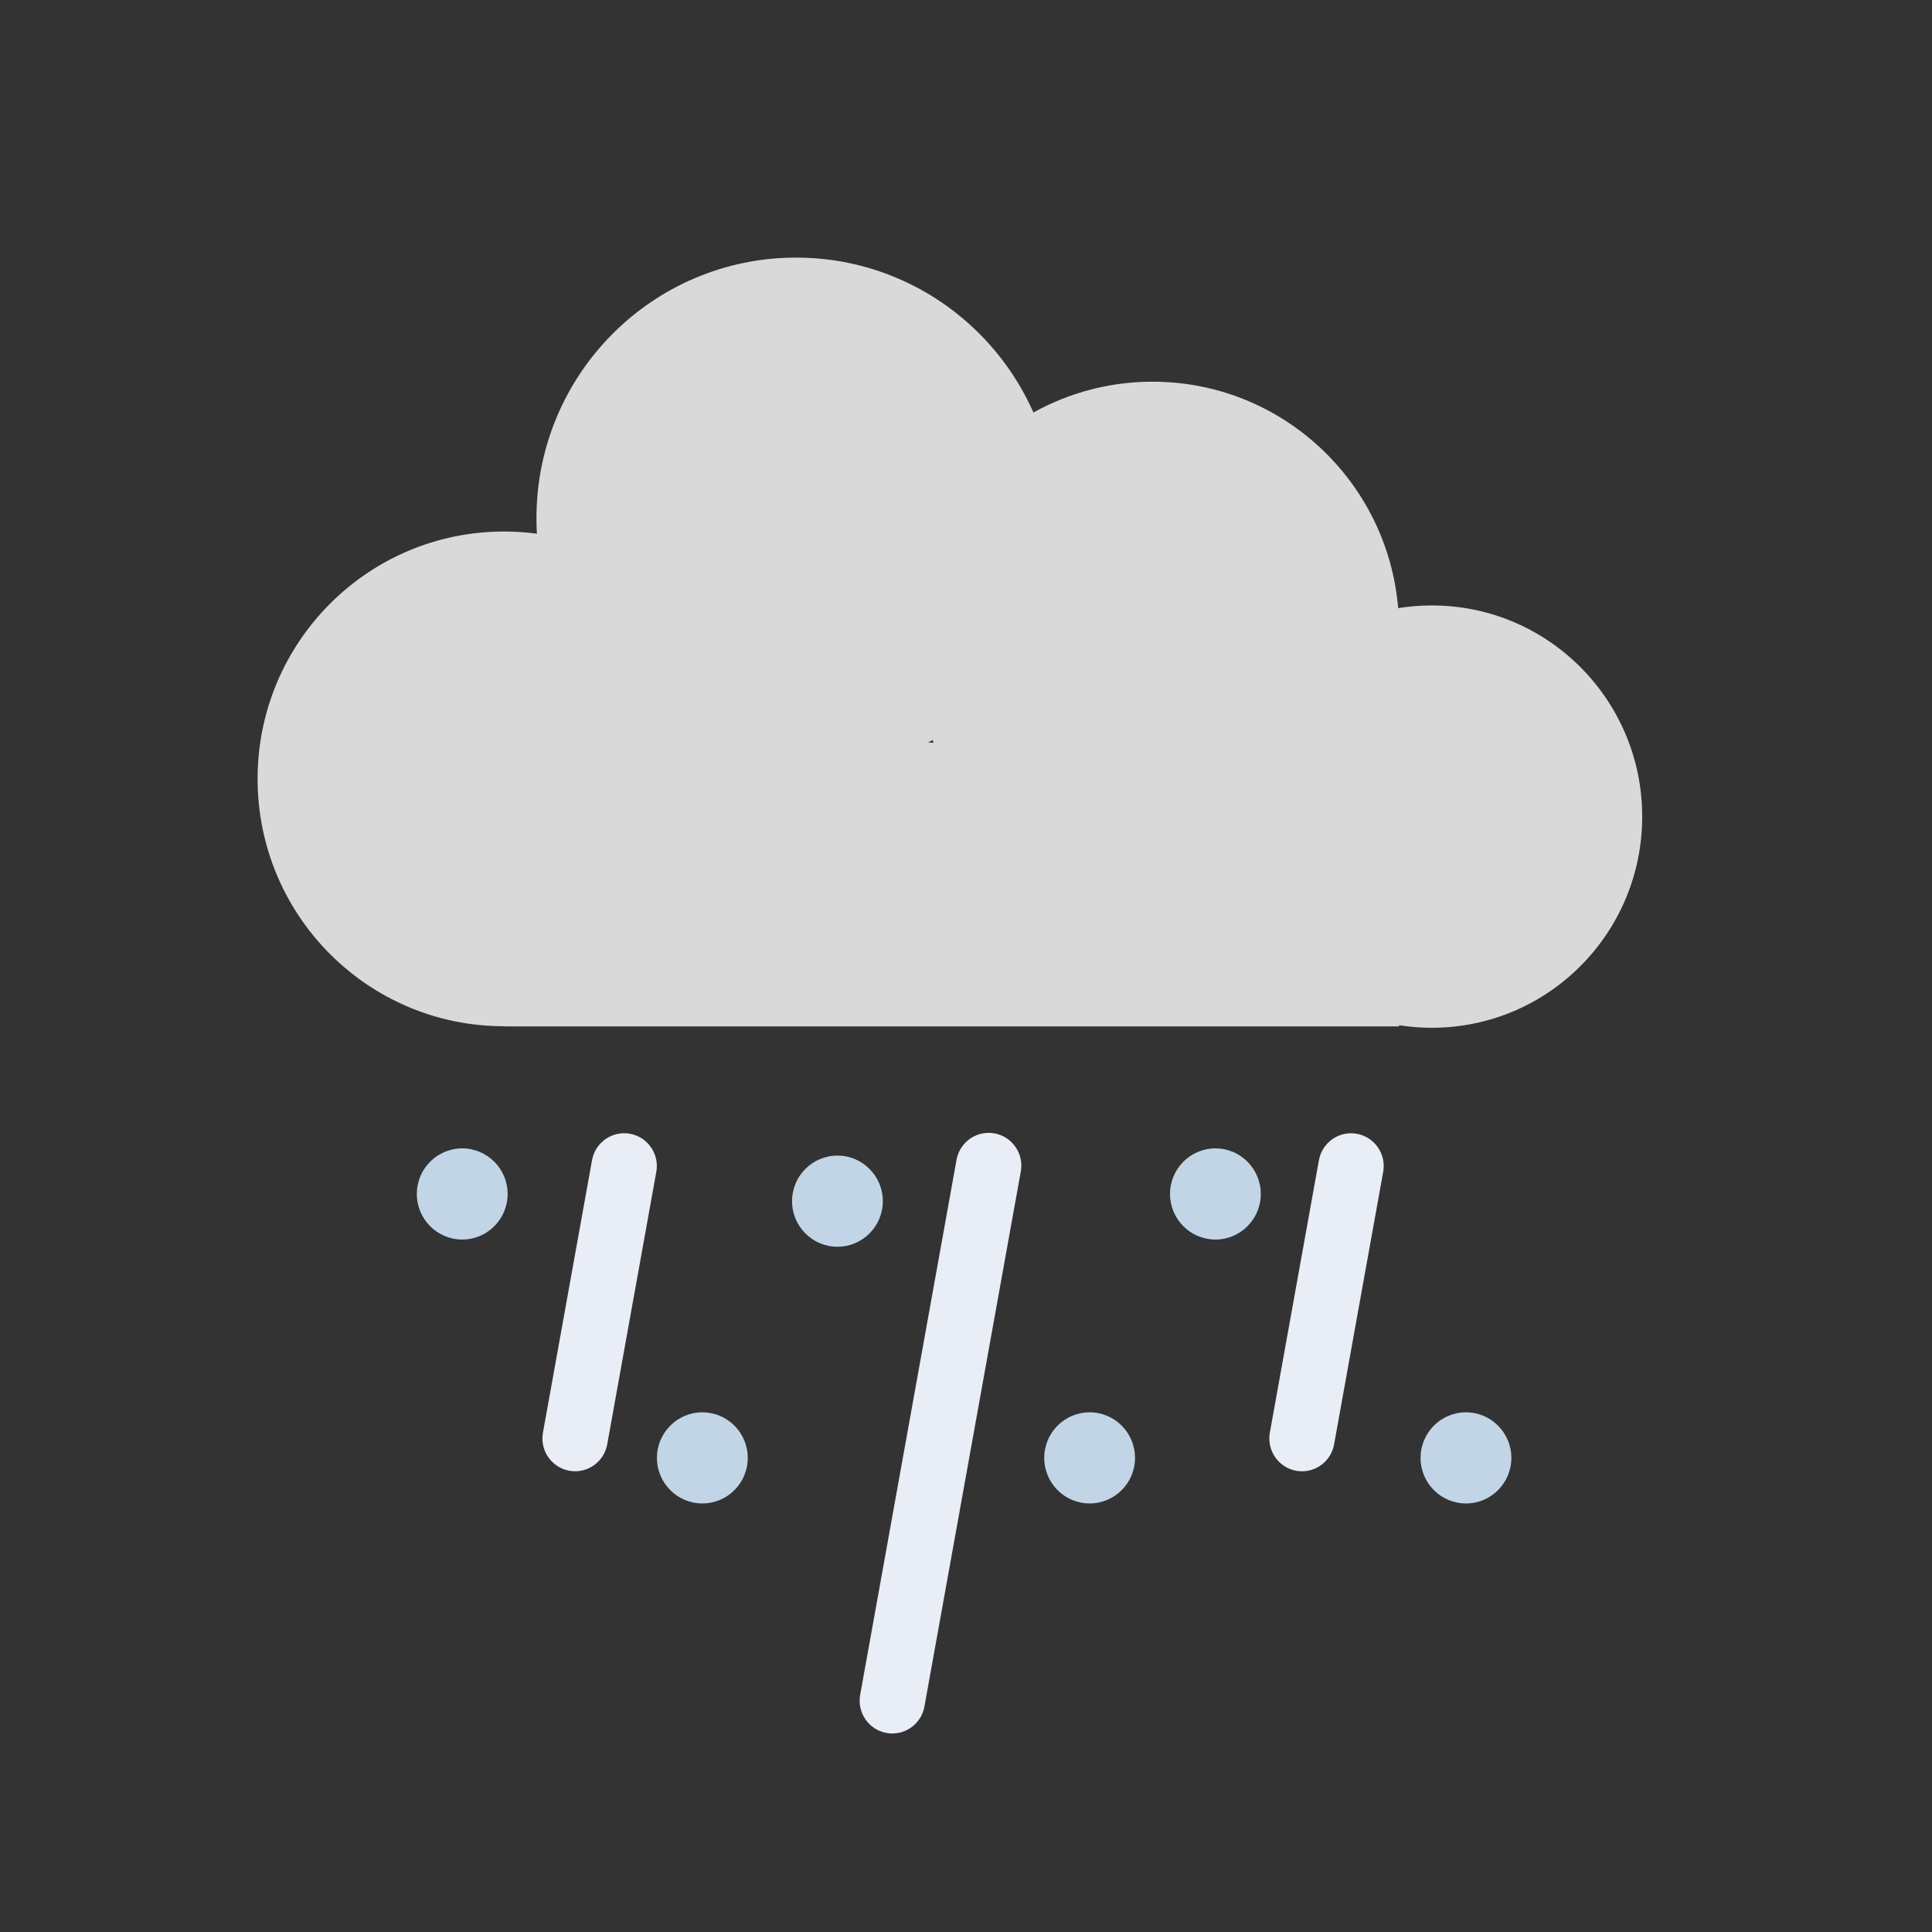 <svg width="60" height="60" viewBox="0 0 60 60" fill="none" xmlns="http://www.w3.org/2000/svg">
<rect x="0" y="0" width="60" height="60" fill="#333333" stroke="none"/>
<path d="M14.355 38.495C15.133 38.495 15.765 37.861 15.765 37.079C15.765 36.298 15.133 35.664 14.355 35.664C13.576 35.664 12.945 36.298 12.945 37.079C12.945 37.861 13.576 38.495 14.355 38.495Z" fill="#C2D5E6"/>
<path d="M21.812 46.691C22.591 46.691 23.222 46.058 23.222 45.276C23.222 44.495 22.591 43.861 21.812 43.861C21.034 43.861 20.402 44.495 20.402 45.276C20.402 46.058 21.034 46.691 21.812 46.691Z" fill="#C2D5E6"/>
<path d="M26.007 38.719C26.786 38.719 27.417 38.085 27.417 37.303C27.417 36.522 26.786 35.888 26.007 35.888C25.229 35.888 24.598 36.522 24.598 37.303C24.598 38.085 25.229 38.719 26.007 38.719Z" fill="#C2D5E6"/>
<path d="M37.746 38.495C38.524 38.495 39.155 37.861 39.155 37.079C39.155 36.298 38.524 35.664 37.746 35.664C36.967 35.664 36.336 36.298 36.336 37.079C36.336 37.861 36.967 38.495 37.746 38.495Z" fill="#C2D5E6"/>
<path d="M33.839 46.691C34.618 46.691 35.249 46.058 35.249 45.276C35.249 44.495 34.618 43.861 33.839 43.861C33.061 43.861 32.43 44.495 32.43 45.276C32.43 46.058 33.061 46.691 33.839 46.691Z" fill="#C2D5E6"/>
<path d="M45.527 46.691C46.305 46.691 46.937 46.058 46.937 45.276C46.937 44.495 46.305 43.861 45.527 43.861C44.748 43.861 44.117 44.495 44.117 45.276C44.117 46.058 44.748 46.691 45.527 46.691Z" fill="#C2D5E6"/>
<path d="M20.382 36.393C20.482 35.84 20.116 35.31 19.564 35.21C19.013 35.11 18.486 35.477 18.386 36.031L16.862 44.492C16.762 45.045 17.128 45.575 17.679 45.675C18.231 45.775 18.758 45.408 18.858 44.855L20.382 36.393Z" fill="#E9EDF6"/>
<path d="M31.702 36.381C31.802 35.828 31.436 35.298 30.885 35.198C30.334 35.098 29.806 35.465 29.706 36.019L26.713 52.636C26.614 53.189 26.98 53.719 27.531 53.819C28.082 53.919 28.61 53.551 28.709 52.998L31.702 36.381Z" fill="#E9EDF6"/>
<path d="M42.956 36.394C43.056 35.841 42.69 35.311 42.139 35.211C41.587 35.111 41.06 35.478 40.96 36.032L39.436 44.493C39.337 45.047 39.703 45.576 40.254 45.676C40.805 45.776 41.332 45.409 41.432 44.855L42.956 36.394Z" fill="#E9EDF6"/>
<path d="M15.652 31.871C19.878 31.871 23.304 28.432 23.304 24.189C23.304 19.946 19.878 16.507 15.652 16.507C11.426 16.507 8 19.946 8 24.189C8 28.432 11.426 31.871 15.652 31.871Z" fill="#D9D9D9"/>
<path d="M24.723 24.189C29.175 24.189 32.785 20.565 32.785 16.095C32.785 11.624 29.175 8 24.723 8C20.27 8 16.66 11.624 16.66 16.095C16.66 20.565 20.27 24.189 24.723 24.189Z" fill="#D9D9D9"/>
<path d="M35.796 27.218C40.022 27.218 43.448 23.779 43.448 19.536C43.448 15.293 40.022 11.854 35.796 11.854C31.57 11.854 28.145 15.293 28.145 19.536C28.145 23.779 31.57 27.218 35.796 27.218Z" fill="#D9D9D9"/>
<path d="M44.469 31.918C48.076 31.918 51 28.982 51 25.36C51 21.739 48.076 18.803 44.469 18.803C40.862 18.803 37.938 21.739 37.938 25.36C37.938 28.982 40.862 31.918 44.469 31.918Z" fill="#D9D9D9"/>
<path d="M43.45 23.064H15.652V31.876H43.45V23.064Z" fill="#D9D9D9"/>
</svg>
